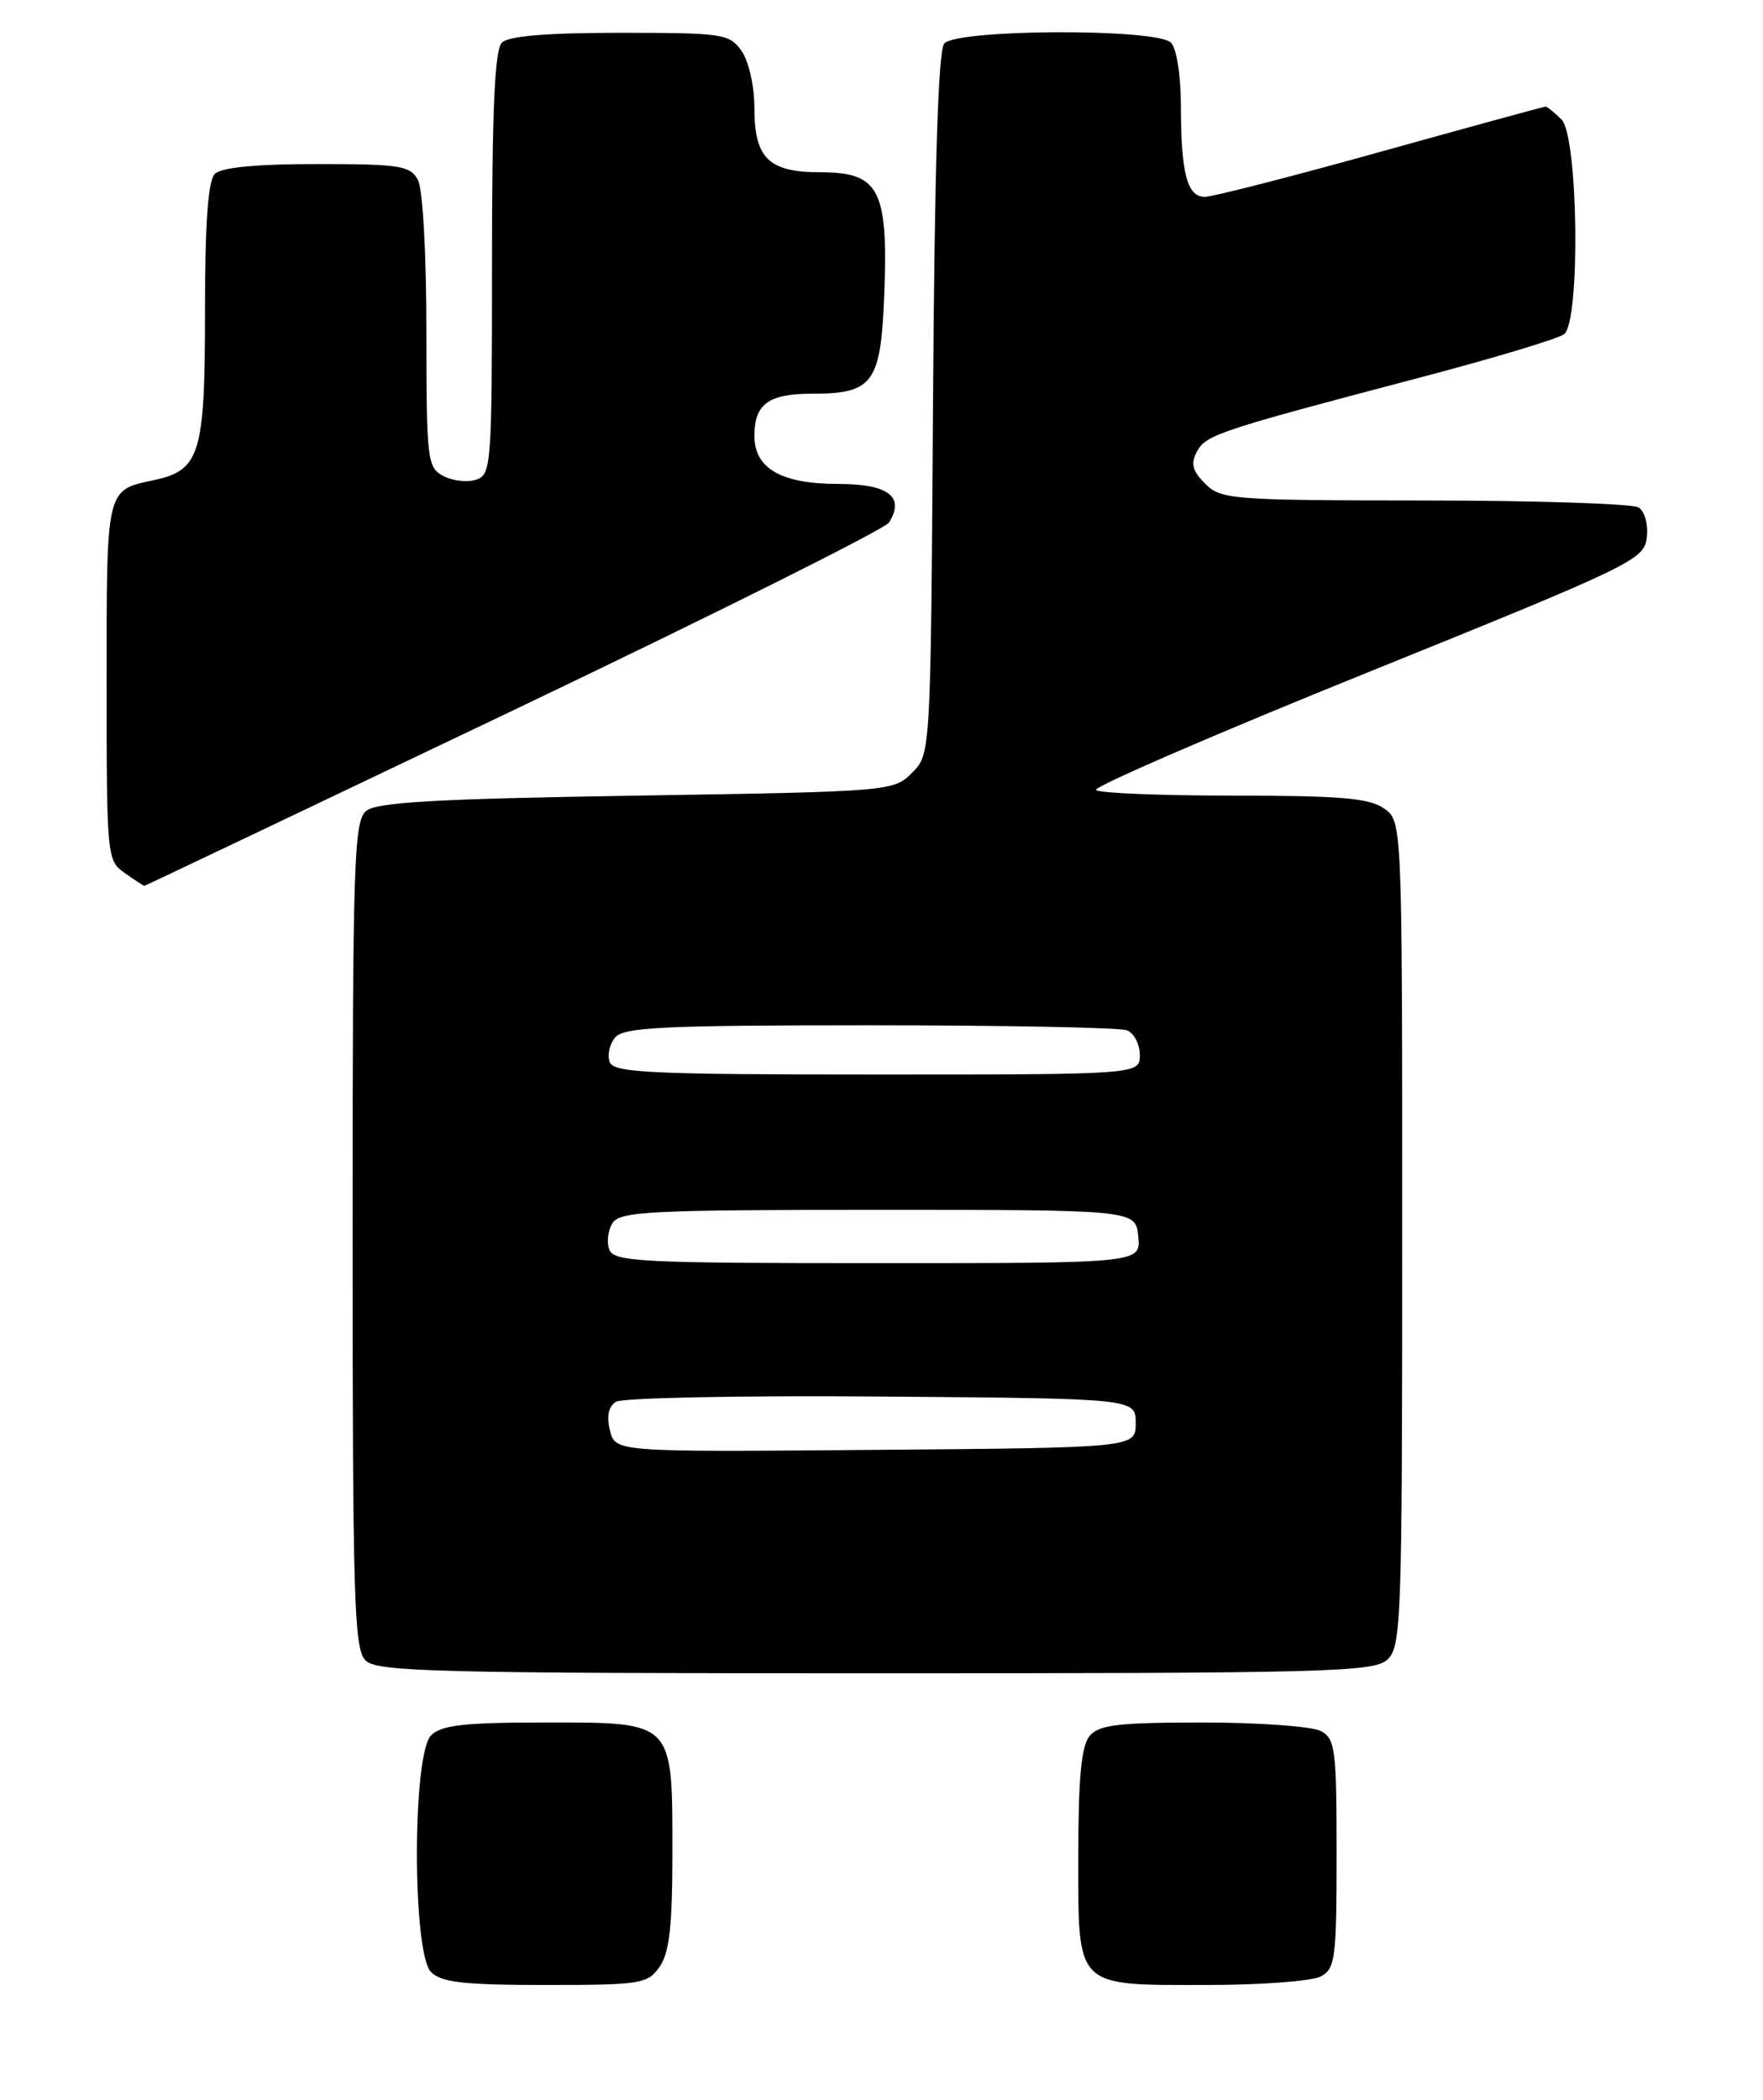 <?xml version="1.0" encoding="UTF-8" standalone="no"?>
<!DOCTYPE svg PUBLIC "-//W3C//DTD SVG 1.1//EN" "http://www.w3.org/Graphics/SVG/1.1/DTD/svg11.dtd" >
<svg xmlns="http://www.w3.org/2000/svg" xmlns:xlink="http://www.w3.org/1999/xlink" version="1.1" viewBox="0 0 215 256">
 <g >
 <path fill="currentColor"
d=" M 80.44 239.78 C 81.63 238.08 82.00 234.84 82.00 226.00 C 82.00 209.72 82.27 210.00 66.51 210.00 C 56.60 210.00 53.83 210.31 52.57 211.57 C 50.27 213.87 50.27 238.13 52.57 240.43 C 53.83 241.69 56.60 242.00 66.51 242.00 C 78.17 242.00 78.98 241.87 80.44 239.78 Z  M 161.07 240.96 C 162.84 240.02 163.00 238.75 163.00 226.00 C 163.00 213.25 162.84 211.98 161.07 211.04 C 160.00 210.47 153.53 210.00 146.69 210.00 C 136.33 210.00 134.01 210.28 132.87 211.65 C 131.87 212.87 131.50 216.75 131.50 226.23 C 131.50 242.53 130.97 242.00 147.26 242.00 C 153.79 242.00 160.00 241.53 161.07 240.96 Z  M 169.17 202.35 C 170.90 200.78 171.00 197.85 171.00 150.40 C 171.00 100.11 171.00 100.11 168.78 98.56 C 166.99 97.30 163.41 97.00 150.44 97.00 C 141.58 97.00 134.03 96.69 133.66 96.32 C 133.28 95.95 148.17 89.50 166.74 82.00 C 199.20 68.88 200.51 68.24 200.83 65.53 C 201.02 63.95 200.58 62.35 199.83 61.87 C 199.10 61.41 187.36 61.02 173.75 61.02 C 150.25 61.00 148.90 60.90 146.98 58.98 C 145.40 57.40 145.18 56.53 145.97 55.05 C 147.07 53.00 148.56 52.51 173.50 45.94 C 182.30 43.62 190.06 41.28 190.75 40.74 C 192.75 39.16 192.47 16.62 190.43 14.57 C 189.56 13.71 188.69 13.00 188.48 13.00 C 188.27 13.00 179.22 15.48 168.37 18.50 C 157.51 21.53 147.87 24.00 146.93 24.00 C 144.78 24.00 144.03 21.18 144.01 12.95 C 144.01 9.21 143.49 5.89 142.80 5.20 C 141.04 3.44 116.63 3.54 115.15 5.31 C 114.41 6.21 113.97 20.34 113.78 49.29 C 113.50 91.95 113.50 91.95 111.22 94.22 C 108.98 96.47 108.57 96.51 77.63 97.00 C 53.12 97.39 45.94 97.80 44.65 98.87 C 43.16 100.12 43.00 105.00 43.00 150.55 C 43.00 194.95 43.18 201.04 44.57 202.43 C 45.97 203.82 52.99 204.00 106.74 204.00 C 161.73 204.00 167.51 203.85 169.17 202.35 Z  M 62.63 86.58 C 87.31 74.79 107.91 64.50 108.41 63.71 C 110.39 60.57 108.34 59.00 102.25 59.00 C 95.29 59.00 92.00 57.12 92.00 53.14 C 92.00 49.26 93.72 48.00 99.01 48.00 C 106.54 48.00 107.44 46.73 107.85 35.55 C 108.30 23.09 107.18 21.00 100.05 21.00 C 93.73 21.00 92.00 19.31 92.00 13.15 C 92.00 10.51 91.32 7.47 90.44 6.22 C 88.97 4.12 88.19 4.00 75.64 4.00 C 66.68 4.00 62.01 4.39 61.20 5.20 C 60.33 6.07 60.00 13.45 60.00 32.13 C 60.00 56.82 59.92 57.89 58.04 58.49 C 56.96 58.83 55.16 58.62 54.04 58.02 C 52.11 56.99 52.00 56.01 52.00 40.40 C 52.00 30.92 51.56 23.04 50.96 21.93 C 50.04 20.20 48.78 20.00 38.66 20.00 C 31.24 20.00 26.99 20.41 26.20 21.20 C 25.37 22.03 25.00 27.19 25.00 37.98 C 25.00 55.38 24.41 57.33 18.75 58.54 C 12.91 59.78 13.00 59.41 13.00 83.07 C 13.00 104.48 13.04 104.92 15.22 106.44 C 16.44 107.30 17.52 108.00 17.60 108.00 C 17.69 108.00 37.95 98.36 62.63 86.58 Z  M 74.39 174.41 C 73.95 172.67 74.20 171.49 75.11 170.90 C 75.88 170.41 90.45 170.12 107.50 170.26 C 138.50 170.50 138.50 170.50 138.50 173.50 C 138.50 176.50 138.50 176.50 106.77 176.76 C 75.05 177.03 75.05 177.03 74.39 174.41 Z  M 74.31 152.36 C 73.96 151.46 74.14 150.00 74.70 149.11 C 75.60 147.68 79.31 147.50 107.11 147.50 C 138.50 147.50 138.50 147.50 138.81 150.75 C 139.13 154.00 139.13 154.00 107.03 154.00 C 78.24 154.00 74.87 153.83 74.31 152.36 Z  M 74.36 129.49 C 74.04 128.66 74.33 127.31 75.01 126.49 C 76.05 125.23 80.89 125.00 106.04 125.00 C 122.43 125.00 136.55 125.27 137.42 125.61 C 138.29 125.94 139.00 127.29 139.00 128.61 C 139.00 131.00 139.00 131.00 106.97 131.00 C 79.30 131.00 74.86 130.79 74.36 129.49 Z "/>
</g>
</svg>